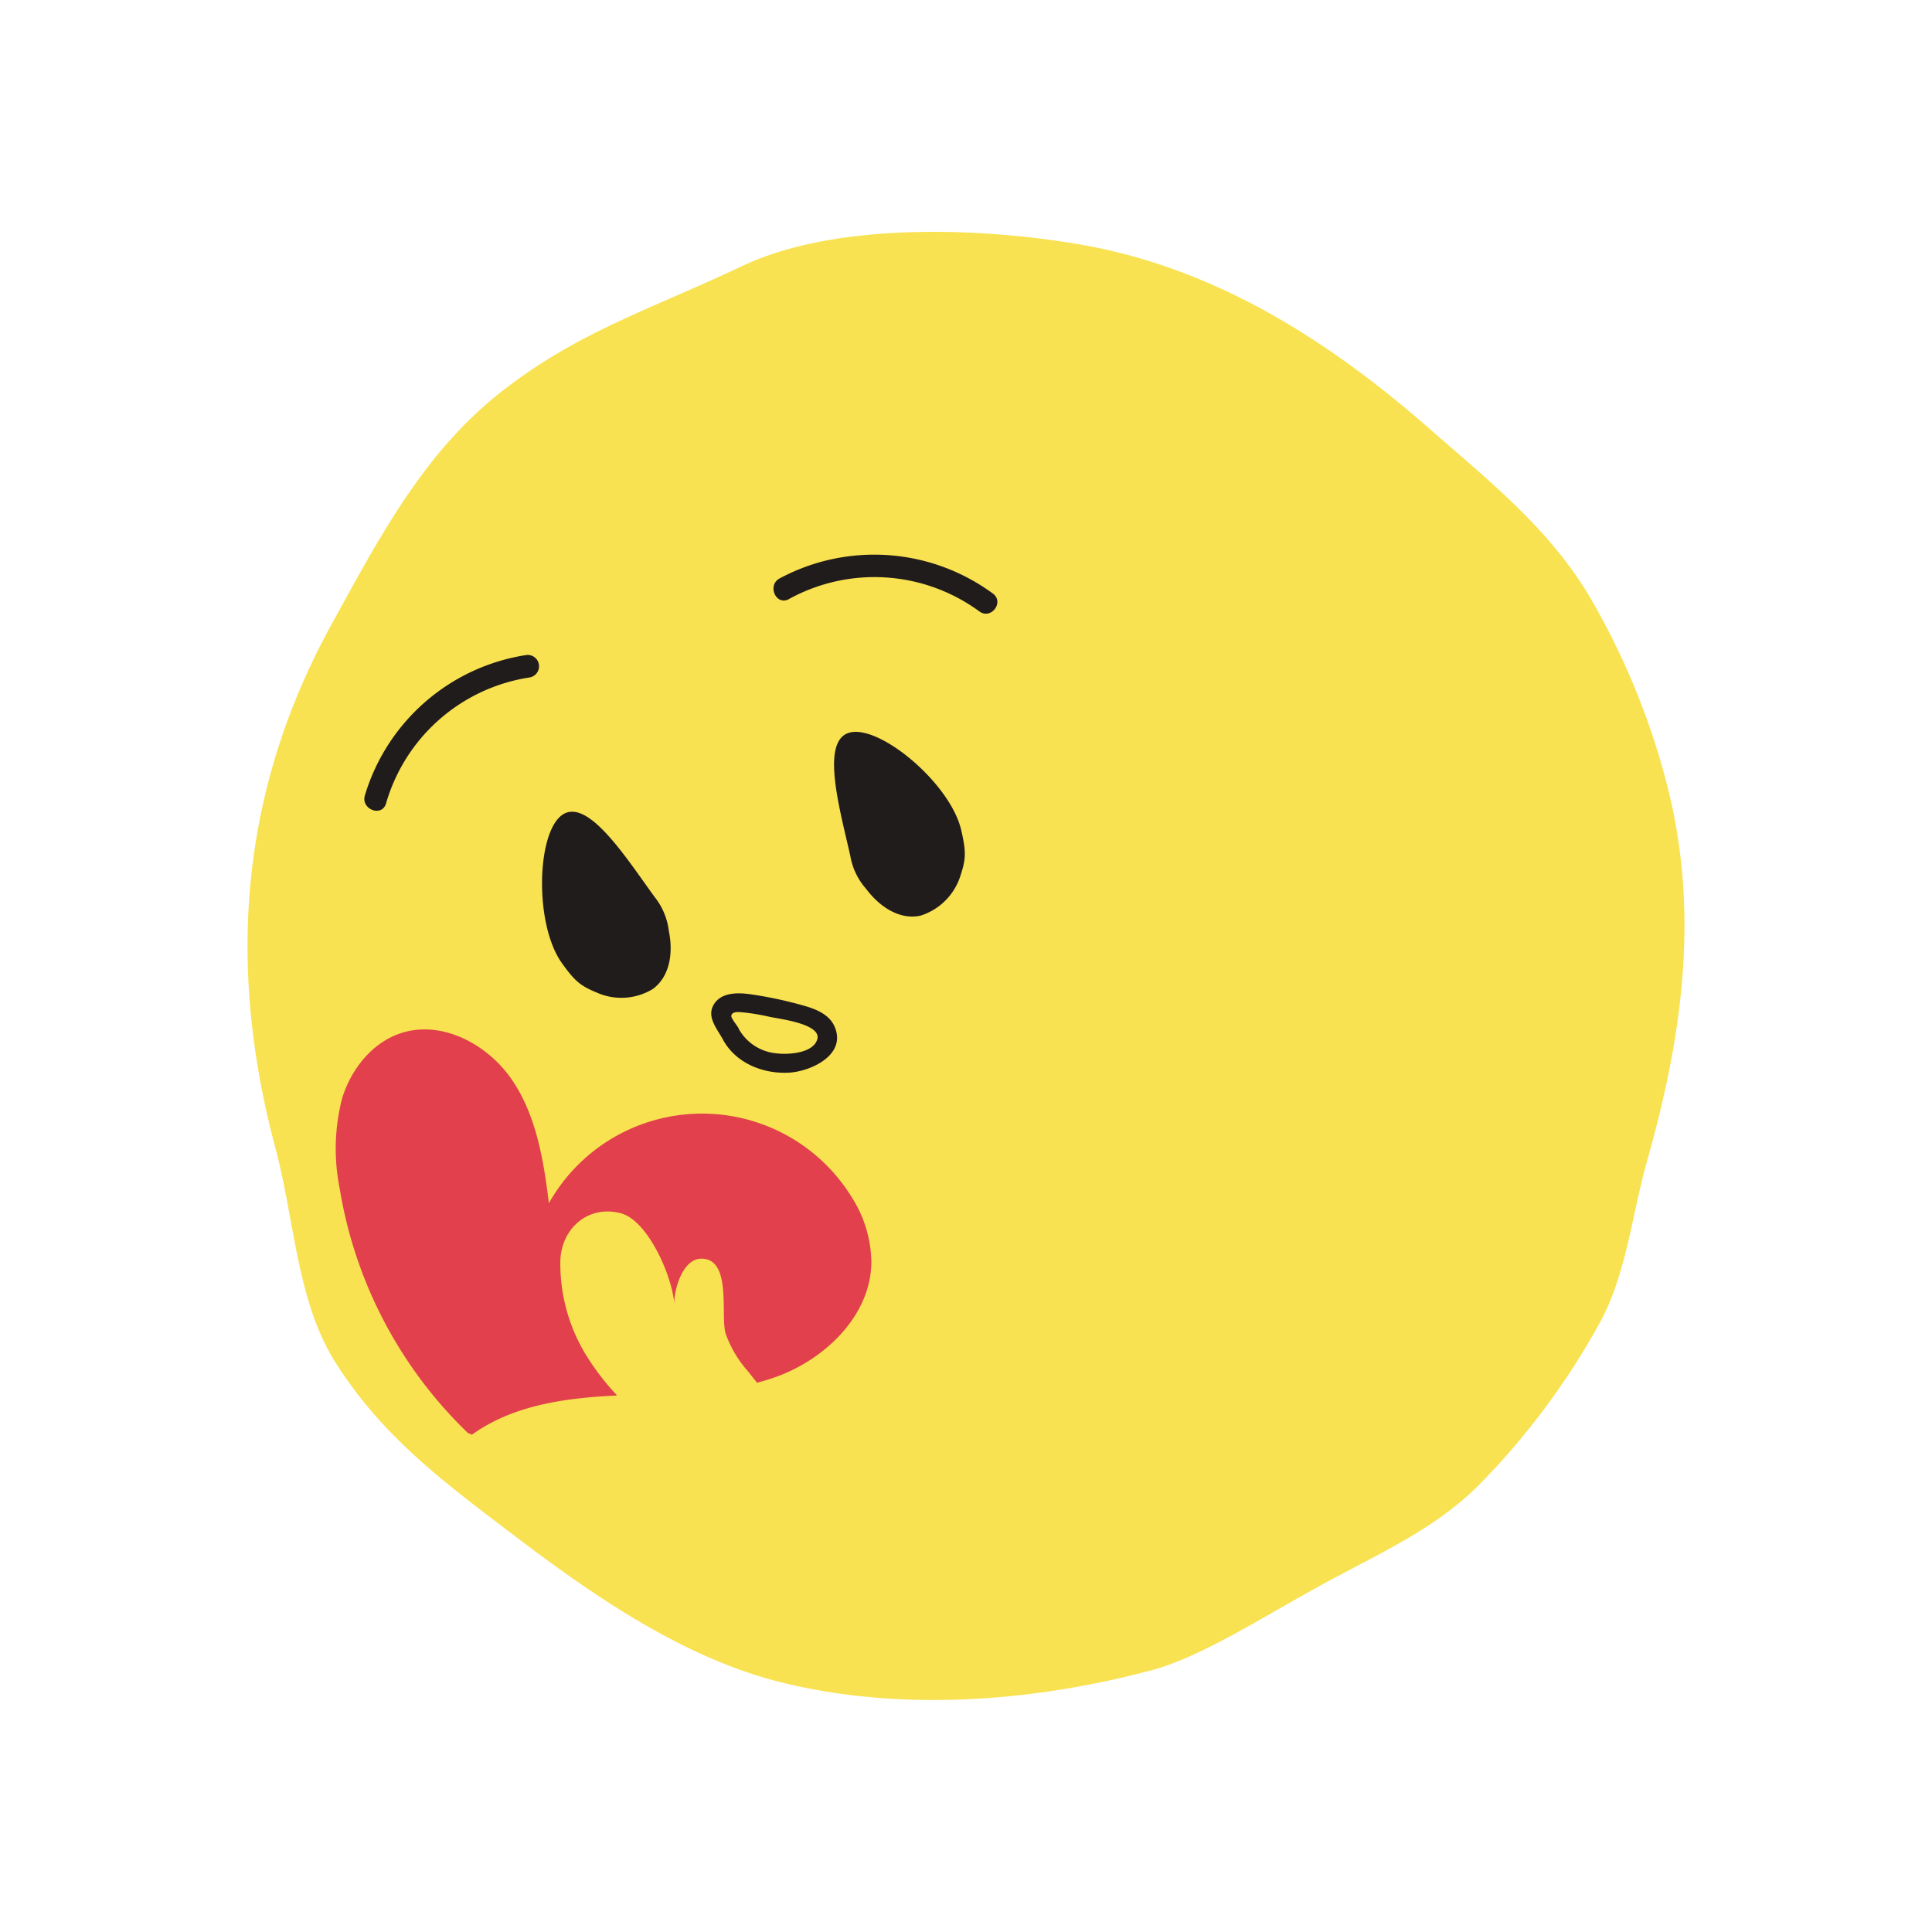 <svg xmlns="http://www.w3.org/2000/svg" viewBox="0 0 256 256"><defs><style>.cls-1{fill:#f9e251;}.cls-2{fill:#211c1c;}.cls-3{fill:#e1404c;}</style></defs><title>care02</title><g id="care02"><path class="cls-1" d="M220.71,103.3a97.36,97.36,0,0,0-9.94-24c-5.35-9.18-13.61-15.7-21.4-22.53-13.5-11.82-28.6-21.38-46.45-24.41-13.34-2.27-32.3-2.9-44.53,2.87C85.9,41.14,76.32,44.05,66.16,52.12S50.18,71.4,44,82.6C32.3,103.82,29.73,126.73,36.46,152c2.63,9.84,2.85,20.39,8,28.56,6.25,9.84,14.3,15.78,23.37,22.68,10.67,8.12,22.82,16.57,36,19.76,15.28,3.71,32.51,2.65,48.78-1.69,6.56-1.75,14.77-7.08,22.55-11.33s15.14-7.42,21.05-13.46a97.86,97.86,0,0,0,15.73-21.17c3.57-6.47,4.28-14.36,6.31-21.52C222.85,137.53,225.39,120.84,220.71,103.3Z"/><path class="cls-2" d="M112.67,97.05c-4.06.93-1.38,10.2,0,16.36a8.87,8.87,0,0,0,2.12,4.4c2,2.65,4.68,4.09,7.21,3.51a8.09,8.09,0,0,0,5.23-5.18c.75-2.26.82-3.18.15-6.09C126,103.9,116.74,96.12,112.67,97.05Z"/><path class="cls-2" d="M86.73,118.84C83,113.71,77.85,105.57,74.47,108s-3.68,14.52,0,19.64c1.74,2.43,2.47,3,4.67,3.91a8,8,0,0,0,7.34-.49c2.11-1.52,2.81-4.47,2.14-7.73A8.86,8.86,0,0,0,86.73,118.84Z"/><path class="cls-2" d="M106.49,133.25a54.47,54.47,0,0,0-7-1.5c-1.57-.22-3.7-.31-4.76,1.13-1.26,1.72.23,3.34,1.06,4.86,1.69,3.15,5.36,4.6,8.81,4.39,2.92-.19,7.58-2.38,6-6.07C109.9,134.4,108.09,133.7,106.49,133.25Zm1.8,4.47c-.55,1.87-3.91,2.05-5.42,1.85a6.36,6.36,0,0,1-5-3.27.43.43,0,0,1,0-.07l-.07-.1c-.28-.42-.94-1.26-.9-1.53.11-.66,1.13-.48,1.62-.45a29.75,29.75,0,0,1,3.48.59C103.17,135,108.91,135.66,108.29,137.72Z"/><path class="cls-2" d="M131.55,78.64a26.54,26.54,0,0,0-28.24-2c-1.69.9-.5,3.66,1.21,2.75A23.52,23.52,0,0,1,129.75,81C131.32,82.18,133.12,79.78,131.55,78.64Z"/><path class="cls-2" d="M69.7,86.8a26.54,26.54,0,0,0-21.35,18.59c-.56,1.84,2.24,2.94,2.8,1.08a23.49,23.49,0,0,1,19-16.7A1.5,1.5,0,0,0,69.7,86.8Z"/><path class="cls-3" d="M112.85,158.62a23.29,23.29,0,0,0-40.12.81c-.7-5.71-1.66-11.61-4.9-16.36s-9.39-8-14.83-6.13c-3.77,1.29-6.5,4.79-7.67,8.61A26.7,26.7,0,0,0,45,157.42a57.94,57.94,0,0,0,17,32.46l.54.22c5.47-3.94,12.48-4.88,19.23-5.19A33.86,33.86,0,0,1,78,180.1,23.23,23.23,0,0,1,74.25,167c.17-4.29,3.73-7.36,8-6.24,3.58.94,6.78,8.23,7.09,11.92,0-1.8,1.08-5.93,3.65-5.9,4,.06,2.46,7.49,3.15,9.9a15.22,15.22,0,0,0,3,5.06l1.17,1.48q1.36-.36,2.7-.84c6.53-2.42,12.42-8.22,12.45-15.18A16.38,16.38,0,0,0,112.85,158.62Z"/></g></svg>